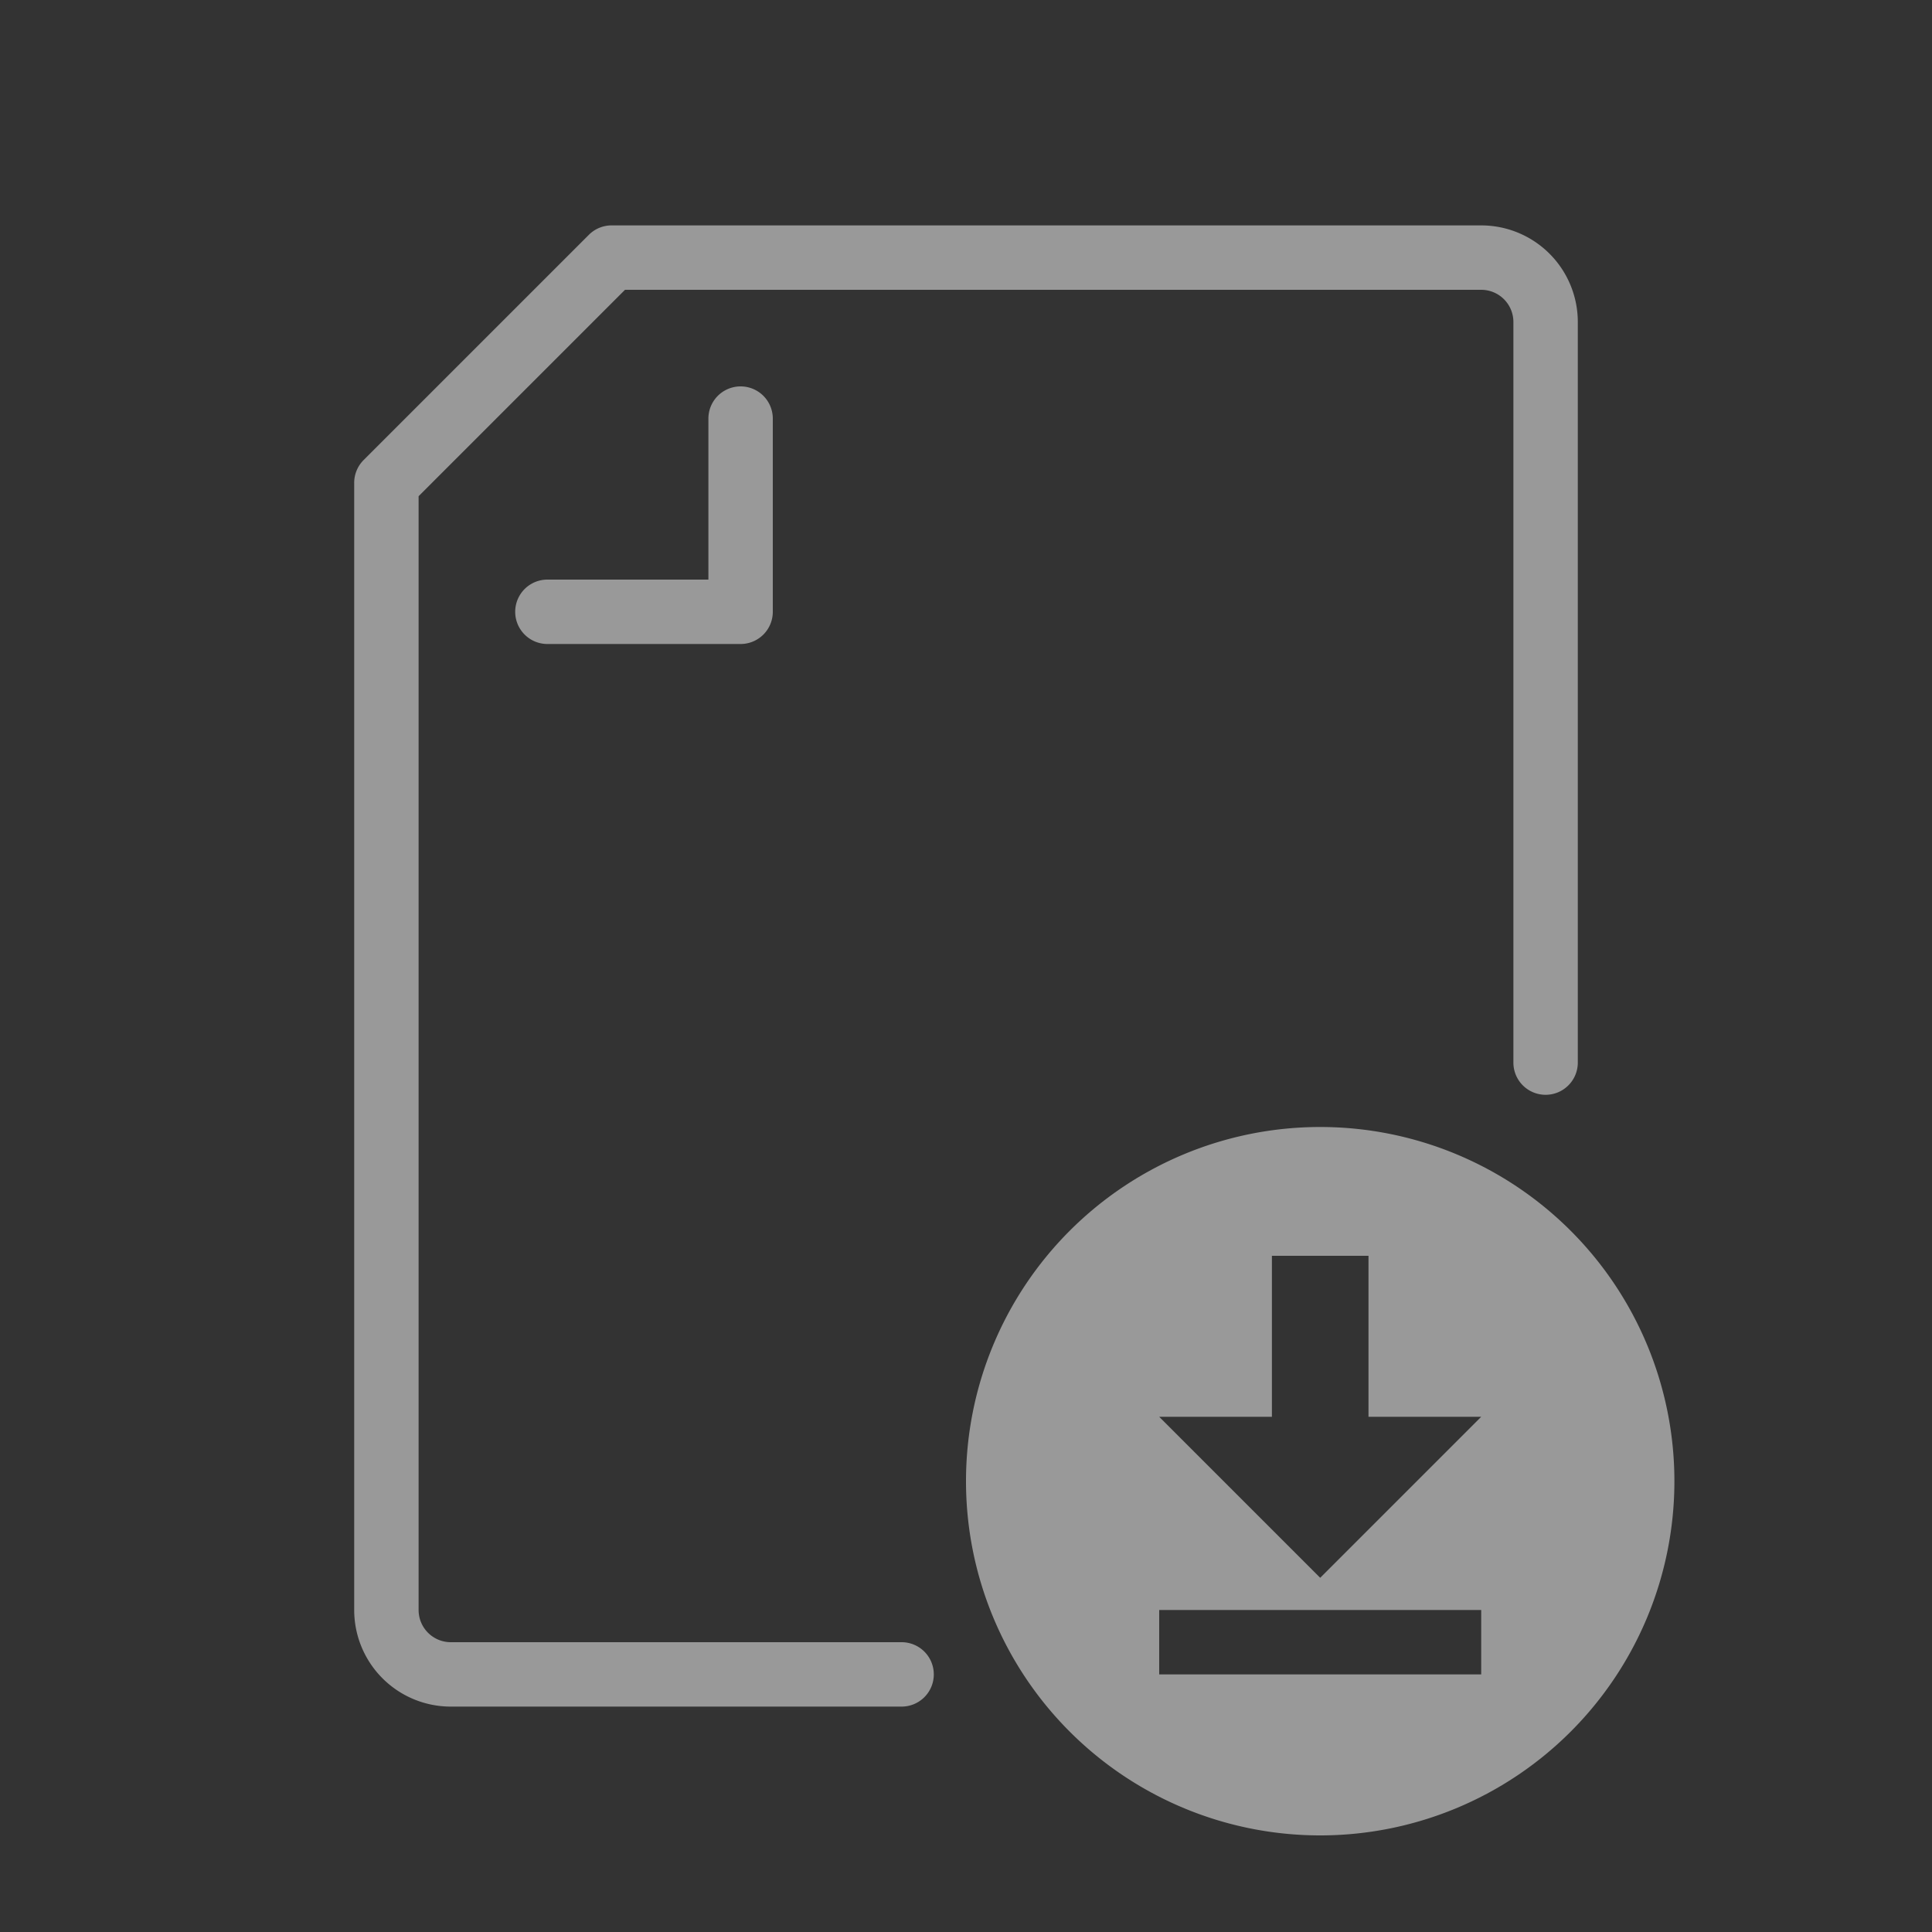 <svg xmlns="http://www.w3.org/2000/svg" width="60" height="60" viewBox="0 0 60 60"><rect x="0" y="0" width="60" height="60" fill="#333333" stroke="none"/><defs><style>.cls-1{fill:#f6f7fc;opacity:0;}.cls-2{fill:#fff;opacity:0.5;}</style></defs><g id="最終形"><rect class="cls-1" width="60" height="60"/></g><g id="レイヤー_4" data-name="レイヤー 4"><path class="cls-2" d="M309,985a1,1,0,0,1-1,1H294a3,3,0,0,1-3-3V948a1,1,0,0,1,.29-.71l7-7A1,1,0,0,1,299,940h27a3,3,0,0,1,3,3v23a1,1,0,0,1-2,0V943a1,1,0,0,0-1-1H299.41L293,948.41V983a1,1,0,0,0,1,1h14A1,1,0,0,1,309,985Zm-7-39v5h-5a1,1,0,0,0,0,2h6a1,1,0,0,0,1-1v-6a1,1,0,0,0-2,0Zm30,33a11,11,0,1,1-11-11A11,11,0,0,1,332,979Zm-6,4H316v2h10Zm0-6h-3.5v-5h-3v5H316l5,5Z" transform="translate(-280 -933)"/></g></svg>